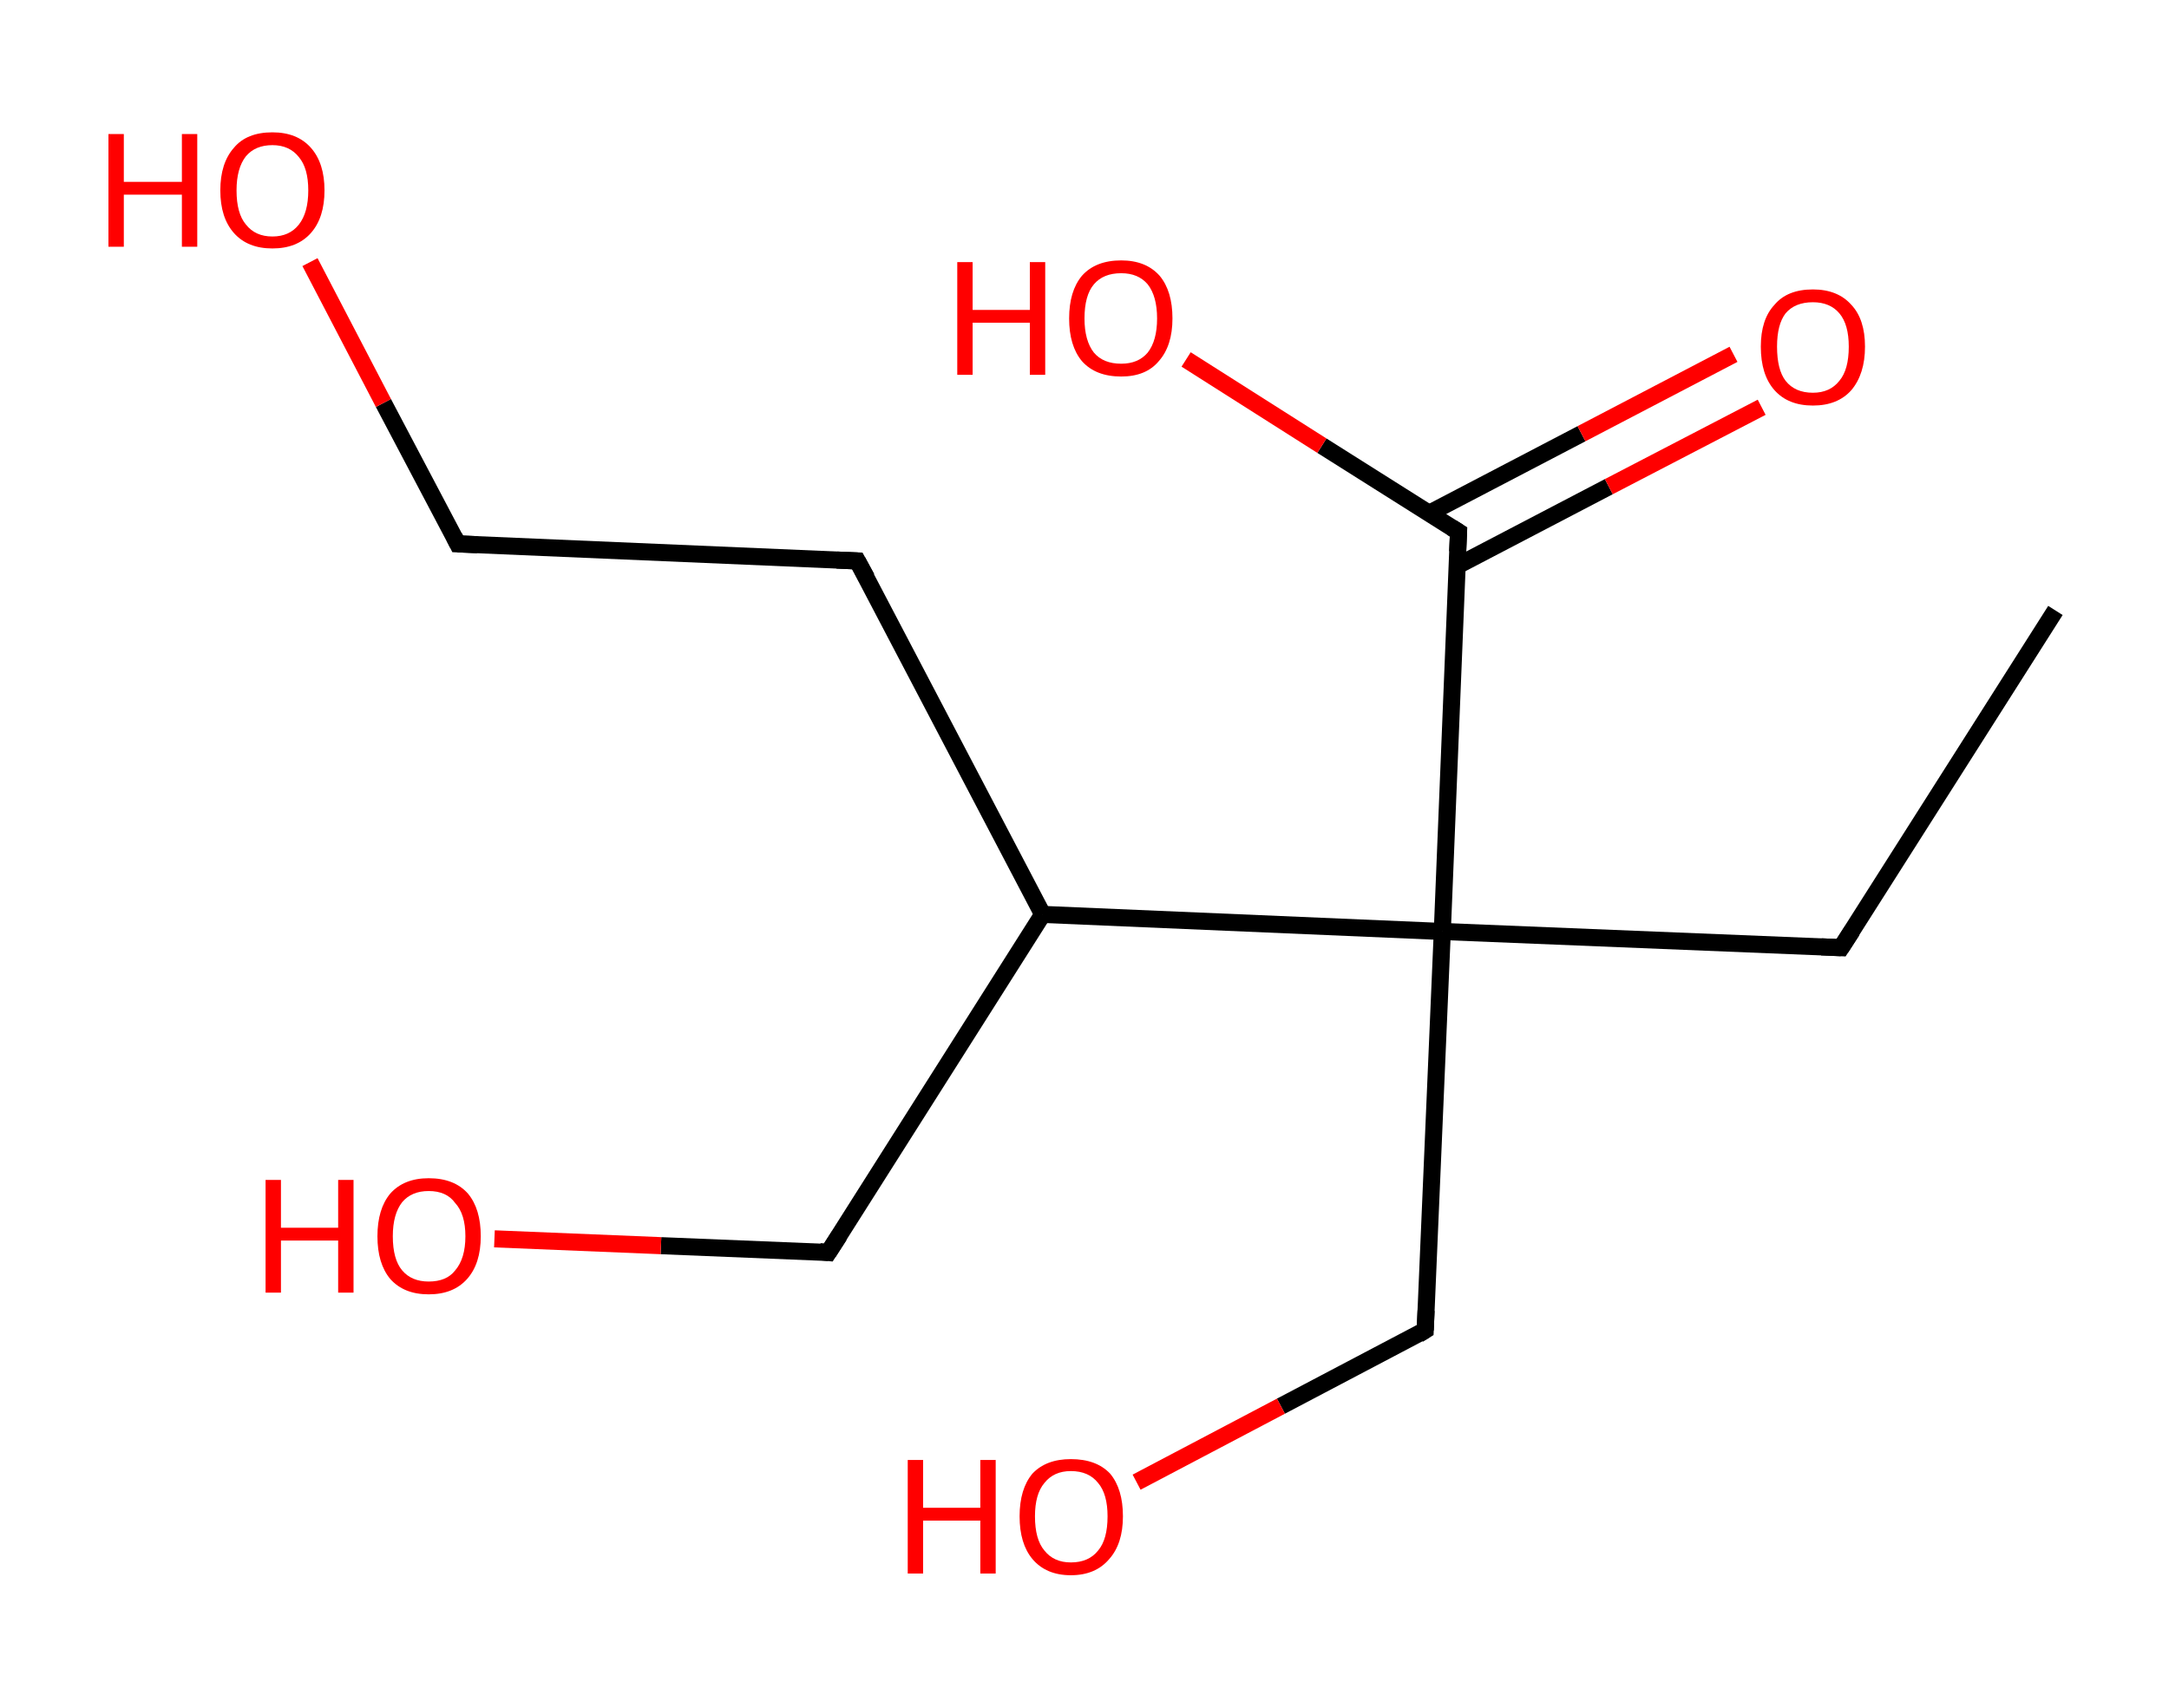 <?xml version='1.0' encoding='ASCII' standalone='yes'?>
<svg xmlns="http://www.w3.org/2000/svg" xmlns:rdkit="http://www.rdkit.org/xml" xmlns:xlink="http://www.w3.org/1999/xlink" version="1.1" baseProfile="full" xml:space="preserve" width="254px" height="200px" viewBox="0 0 254 200">
<!-- END OF HEADER -->
<rect style="opacity:1.0;fill:#FFFFFF;stroke:none" width="254.0" height="200.0" x="0.0" y="0.0"> </rect>
<path class="bond-0 atom-0 atom-1" d="M 240.7,71.5 L 215.6,111.0" style="fill:none;fill-rule:evenodd;stroke:#000000;stroke-width:2.0px;stroke-linecap:butt;stroke-linejoin:miter;stroke-opacity:1"/>
<path class="bond-1 atom-1 atom-2" d="M 215.6,111.0 L 168.9,109.1" style="fill:none;fill-rule:evenodd;stroke:#000000;stroke-width:2.0px;stroke-linecap:butt;stroke-linejoin:miter;stroke-opacity:1"/>
<path class="bond-2 atom-2 atom-3" d="M 168.9,109.1 L 166.9,155.8" style="fill:none;fill-rule:evenodd;stroke:#000000;stroke-width:2.0px;stroke-linecap:butt;stroke-linejoin:miter;stroke-opacity:1"/>
<path class="bond-3 atom-3 atom-4" d="M 166.9,155.8 L 150.0,164.7" style="fill:none;fill-rule:evenodd;stroke:#000000;stroke-width:2.0px;stroke-linecap:butt;stroke-linejoin:miter;stroke-opacity:1"/>
<path class="bond-3 atom-3 atom-4" d="M 150.0,164.7 L 133.1,173.6" style="fill:none;fill-rule:evenodd;stroke:#FF0000;stroke-width:2.0px;stroke-linecap:butt;stroke-linejoin:miter;stroke-opacity:1"/>
<path class="bond-4 atom-2 atom-5" d="M 168.9,109.1 L 170.8,62.3" style="fill:none;fill-rule:evenodd;stroke:#000000;stroke-width:2.0px;stroke-linecap:butt;stroke-linejoin:miter;stroke-opacity:1"/>
<path class="bond-5 atom-5 atom-6" d="M 170.6,66.3 L 188.4,57.0" style="fill:none;fill-rule:evenodd;stroke:#000000;stroke-width:2.0px;stroke-linecap:butt;stroke-linejoin:miter;stroke-opacity:1"/>
<path class="bond-5 atom-5 atom-6" d="M 188.4,57.0 L 206.3,47.7" style="fill:none;fill-rule:evenodd;stroke:#FF0000;stroke-width:2.0px;stroke-linecap:butt;stroke-linejoin:miter;stroke-opacity:1"/>
<path class="bond-5 atom-5 atom-6" d="M 167.4,60.1 L 185.2,50.8" style="fill:none;fill-rule:evenodd;stroke:#000000;stroke-width:2.0px;stroke-linecap:butt;stroke-linejoin:miter;stroke-opacity:1"/>
<path class="bond-5 atom-5 atom-6" d="M 185.2,50.8 L 203.0,41.5" style="fill:none;fill-rule:evenodd;stroke:#FF0000;stroke-width:2.0px;stroke-linecap:butt;stroke-linejoin:miter;stroke-opacity:1"/>
<path class="bond-6 atom-5 atom-7" d="M 170.8,62.3 L 154.8,52.2" style="fill:none;fill-rule:evenodd;stroke:#000000;stroke-width:2.0px;stroke-linecap:butt;stroke-linejoin:miter;stroke-opacity:1"/>
<path class="bond-6 atom-5 atom-7" d="M 154.8,52.2 L 138.9,42.1" style="fill:none;fill-rule:evenodd;stroke:#FF0000;stroke-width:2.0px;stroke-linecap:butt;stroke-linejoin:miter;stroke-opacity:1"/>
<path class="bond-7 atom-2 atom-8" d="M 168.9,109.1 L 122.1,107.1" style="fill:none;fill-rule:evenodd;stroke:#000000;stroke-width:2.0px;stroke-linecap:butt;stroke-linejoin:miter;stroke-opacity:1"/>
<path class="bond-8 atom-8 atom-9" d="M 122.1,107.1 L 97.0,146.7" style="fill:none;fill-rule:evenodd;stroke:#000000;stroke-width:2.0px;stroke-linecap:butt;stroke-linejoin:miter;stroke-opacity:1"/>
<path class="bond-9 atom-9 atom-10" d="M 97.0,146.7 L 77.4,145.9" style="fill:none;fill-rule:evenodd;stroke:#000000;stroke-width:2.0px;stroke-linecap:butt;stroke-linejoin:miter;stroke-opacity:1"/>
<path class="bond-9 atom-9 atom-10" d="M 77.4,145.9 L 57.9,145.1" style="fill:none;fill-rule:evenodd;stroke:#FF0000;stroke-width:2.0px;stroke-linecap:butt;stroke-linejoin:miter;stroke-opacity:1"/>
<path class="bond-10 atom-8 atom-11" d="M 122.1,107.1 L 100.4,65.7" style="fill:none;fill-rule:evenodd;stroke:#000000;stroke-width:2.0px;stroke-linecap:butt;stroke-linejoin:miter;stroke-opacity:1"/>
<path class="bond-11 atom-11 atom-12" d="M 100.4,65.7 L 53.6,63.7" style="fill:none;fill-rule:evenodd;stroke:#000000;stroke-width:2.0px;stroke-linecap:butt;stroke-linejoin:miter;stroke-opacity:1"/>
<path class="bond-12 atom-12 atom-13" d="M 53.6,63.7 L 44.9,47.2" style="fill:none;fill-rule:evenodd;stroke:#000000;stroke-width:2.0px;stroke-linecap:butt;stroke-linejoin:miter;stroke-opacity:1"/>
<path class="bond-12 atom-12 atom-13" d="M 44.9,47.2 L 36.3,30.7" style="fill:none;fill-rule:evenodd;stroke:#FF0000;stroke-width:2.0px;stroke-linecap:butt;stroke-linejoin:miter;stroke-opacity:1"/>
<path d="M 216.9,109.0 L 215.6,111.0 L 213.3,110.9" style="fill:none;stroke:#000000;stroke-width:2.0px;stroke-linecap:butt;stroke-linejoin:miter;stroke-opacity:1;"/>
<path d="M 167.0,153.5 L 166.9,155.8 L 166.1,156.3" style="fill:none;stroke:#000000;stroke-width:2.0px;stroke-linecap:butt;stroke-linejoin:miter;stroke-opacity:1;"/>
<path d="M 170.7,64.6 L 170.8,62.3 L 170.0,61.8" style="fill:none;stroke:#000000;stroke-width:2.0px;stroke-linecap:butt;stroke-linejoin:miter;stroke-opacity:1;"/>
<path d="M 98.3,144.7 L 97.0,146.7 L 96.0,146.6" style="fill:none;stroke:#000000;stroke-width:2.0px;stroke-linecap:butt;stroke-linejoin:miter;stroke-opacity:1;"/>
<path d="M 101.5,67.7 L 100.4,65.7 L 98.0,65.6" style="fill:none;stroke:#000000;stroke-width:2.0px;stroke-linecap:butt;stroke-linejoin:miter;stroke-opacity:1;"/>
<path d="M 55.9,63.8 L 53.6,63.7 L 53.2,62.9" style="fill:none;stroke:#000000;stroke-width:2.0px;stroke-linecap:butt;stroke-linejoin:miter;stroke-opacity:1;"/>
<path class="atom-4" d="M 106.3 171.0 L 108.1 171.0 L 108.1 176.6 L 114.8 176.6 L 114.8 171.0 L 116.6 171.0 L 116.6 184.3 L 114.8 184.3 L 114.8 178.1 L 108.1 178.1 L 108.1 184.3 L 106.3 184.3 L 106.3 171.0 " fill="#FF0000"/>
<path class="atom-4" d="M 119.4 177.6 Q 119.4 174.4, 120.9 172.6 Q 122.5 170.9, 125.4 170.9 Q 128.4 170.9, 130.0 172.6 Q 131.5 174.4, 131.5 177.6 Q 131.5 180.8, 129.9 182.6 Q 128.3 184.5, 125.4 184.5 Q 122.5 184.5, 120.9 182.6 Q 119.4 180.8, 119.4 177.6 M 125.4 183.0 Q 127.5 183.0, 128.6 181.6 Q 129.7 180.3, 129.7 177.6 Q 129.7 175.0, 128.6 173.7 Q 127.5 172.3, 125.4 172.3 Q 123.4 172.3, 122.3 173.7 Q 121.2 175.0, 121.2 177.6 Q 121.2 180.3, 122.3 181.6 Q 123.4 183.0, 125.4 183.0 " fill="#FF0000"/>
<path class="atom-6" d="M 206.2 40.6 Q 206.2 37.4, 207.8 35.7 Q 209.3 33.9, 212.3 33.9 Q 215.2 33.9, 216.8 35.7 Q 218.4 37.4, 218.4 40.6 Q 218.4 43.8, 216.8 45.7 Q 215.2 47.5, 212.3 47.5 Q 209.4 47.5, 207.8 45.7 Q 206.2 43.9, 206.2 40.6 M 212.3 46.0 Q 214.3 46.0, 215.4 44.6 Q 216.5 43.3, 216.5 40.6 Q 216.5 38.0, 215.4 36.7 Q 214.3 35.4, 212.3 35.4 Q 210.2 35.4, 209.1 36.7 Q 208.1 38.0, 208.1 40.6 Q 208.1 43.3, 209.1 44.6 Q 210.2 46.0, 212.3 46.0 " fill="#FF0000"/>
<path class="atom-7" d="M 112.1 30.7 L 113.9 30.7 L 113.9 36.3 L 120.6 36.3 L 120.6 30.7 L 122.4 30.7 L 122.4 43.9 L 120.6 43.9 L 120.6 37.8 L 113.9 37.8 L 113.9 43.9 L 112.1 43.9 L 112.1 30.7 " fill="#FF0000"/>
<path class="atom-7" d="M 125.2 37.3 Q 125.2 34.1, 126.7 32.3 Q 128.3 30.5, 131.3 30.5 Q 134.2 30.5, 135.8 32.3 Q 137.3 34.1, 137.3 37.3 Q 137.3 40.5, 135.7 42.3 Q 134.2 44.1, 131.3 44.1 Q 128.3 44.1, 126.7 42.3 Q 125.2 40.5, 125.2 37.3 M 131.3 42.6 Q 133.3 42.6, 134.4 41.3 Q 135.5 39.9, 135.5 37.3 Q 135.5 34.7, 134.4 33.3 Q 133.3 32.0, 131.3 32.0 Q 129.2 32.0, 128.1 33.3 Q 127.0 34.6, 127.0 37.3 Q 127.0 39.9, 128.1 41.3 Q 129.2 42.6, 131.3 42.6 " fill="#FF0000"/>
<path class="atom-10" d="M 31.1 138.2 L 32.9 138.2 L 32.9 143.8 L 39.6 143.8 L 39.6 138.2 L 41.4 138.2 L 41.4 151.4 L 39.6 151.4 L 39.6 145.3 L 32.9 145.3 L 32.9 151.4 L 31.1 151.4 L 31.1 138.2 " fill="#FF0000"/>
<path class="atom-10" d="M 44.2 144.8 Q 44.2 141.6, 45.7 139.8 Q 47.3 138.0, 50.2 138.0 Q 53.2 138.0, 54.8 139.8 Q 56.3 141.6, 56.3 144.8 Q 56.3 148.0, 54.7 149.8 Q 53.1 151.6, 50.2 151.6 Q 47.3 151.6, 45.7 149.8 Q 44.2 148.0, 44.2 144.8 M 50.2 150.1 Q 52.3 150.1, 53.3 148.8 Q 54.5 147.4, 54.5 144.8 Q 54.5 142.2, 53.3 140.9 Q 52.3 139.5, 50.2 139.5 Q 48.2 139.5, 47.1 140.8 Q 46.0 142.2, 46.0 144.8 Q 46.0 147.5, 47.1 148.8 Q 48.2 150.1, 50.2 150.1 " fill="#FF0000"/>
<path class="atom-13" d="M 12.7 15.7 L 14.5 15.7 L 14.5 21.3 L 21.3 21.3 L 21.3 15.7 L 23.1 15.7 L 23.1 28.9 L 21.3 28.9 L 21.3 22.8 L 14.5 22.8 L 14.5 28.9 L 12.7 28.9 L 12.7 15.7 " fill="#FF0000"/>
<path class="atom-13" d="M 25.8 22.3 Q 25.8 19.1, 27.4 17.3 Q 28.9 15.5, 31.9 15.5 Q 34.8 15.5, 36.4 17.3 Q 38.0 19.1, 38.0 22.3 Q 38.0 25.5, 36.4 27.3 Q 34.8 29.1, 31.9 29.1 Q 29.0 29.1, 27.4 27.3 Q 25.8 25.5, 25.8 22.3 M 31.9 27.7 Q 33.9 27.7, 35.0 26.3 Q 36.1 24.9, 36.1 22.3 Q 36.1 19.7, 35.0 18.4 Q 33.9 17.0, 31.9 17.0 Q 29.9 17.0, 28.8 18.3 Q 27.7 19.7, 27.7 22.3 Q 27.7 25.0, 28.8 26.3 Q 29.9 27.7, 31.9 27.7 " fill="#FF0000"/>
</svg>
